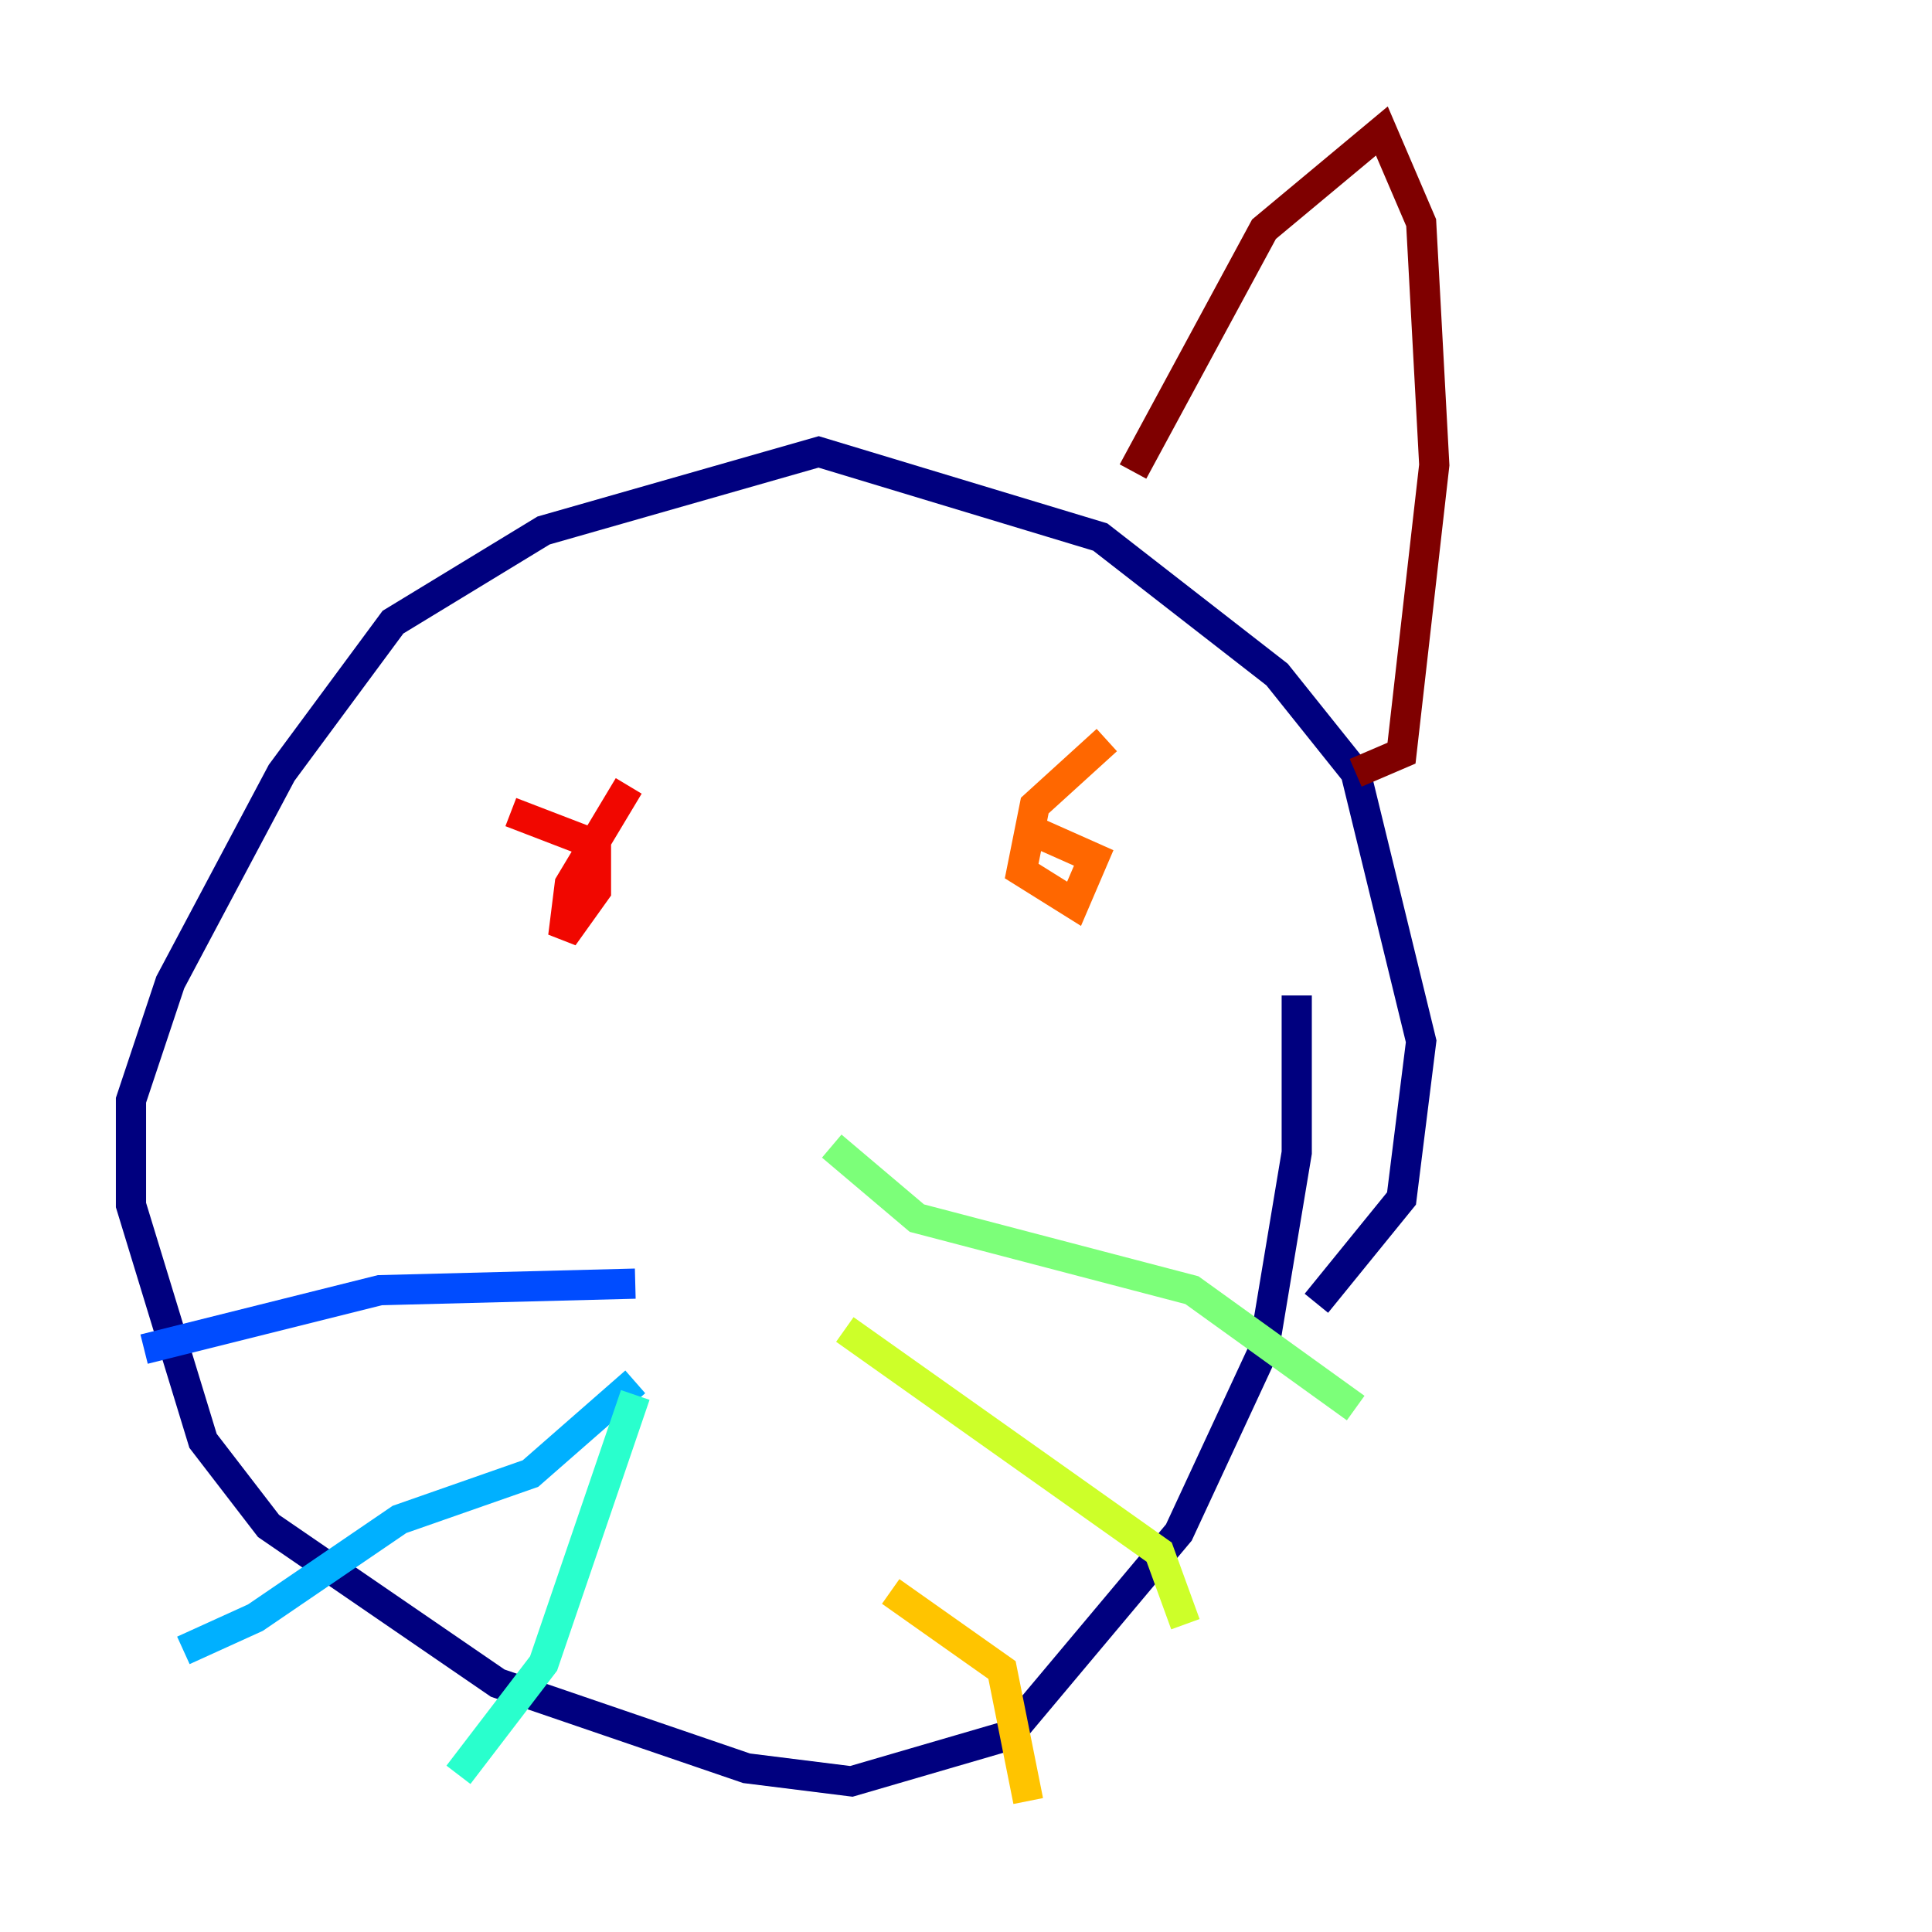 <?xml version="1.0" encoding="utf-8" ?>
<svg baseProfile="tiny" height="128" version="1.2" viewBox="0,0,128,128" width="128" xmlns="http://www.w3.org/2000/svg" xmlns:ev="http://www.w3.org/2001/xml-events" xmlns:xlink="http://www.w3.org/1999/xlink"><defs /><polyline fill="none" points="87.214,86.346 92.854,79.403 94.156,68.99 89.817,51.2 84.61,44.691 72.895,35.58 54.237,29.939 36.014,35.146 26.034,41.22 18.658,51.2 11.281,65.085 8.678,72.895 8.678,79.837 13.451,95.458 17.79,101.098 32.976,111.512 49.464,117.153 56.407,118.02 66.82,114.983 78.102,101.532 83.742,89.383 85.912,76.366 85.912,65.953" stroke="#00007f" stroke-width="2" /><polyline fill="none" points="49.464,81.139 49.464,81.139" stroke="#0000f1" stroke-width="2" /><polyline fill="none" points="42.088,85.044 25.166,85.478 9.546,89.383" stroke="#004cff" stroke-width="2" /><polyline fill="none" points="42.088,91.552 35.146,97.627 26.468,100.664 16.922,107.173 12.149,109.342" stroke="#00b0ff" stroke-width="2" /><polyline fill="none" points="42.088,92.42 36.014,110.21 30.373,117.586" stroke="#29ffcd" stroke-width="2" /><polyline fill="none" points="55.105,75.932 60.746,80.705 78.969,85.478 89.817,93.288" stroke="#7cff79" stroke-width="2" /><polyline fill="none" points="55.973,88.081 76.8,102.834 78.536,107.607" stroke="#cdff29" stroke-width="2" /><polyline fill="none" points="59.01,105.437 66.386,110.644 68.122,119.322" stroke="#ffc400" stroke-width="2" /><polyline fill="none" points="73.329,49.031 68.556,53.37 67.688,57.709 71.159,59.878 72.461,56.841 68.556,55.105" stroke="#ff6700" stroke-width="2" /><polyline fill="none" points="41.654,52.068 37.749,58.576 37.315,62.047 39.485,59.01 39.485,55.973 33.844,53.803" stroke="#f10700" stroke-width="2" /><polyline fill="none" points="75.064,31.241 83.742,15.186 91.552,8.678 94.156,14.752 95.024,30.807 92.854,49.898 89.817,51.2" stroke="#7f0000" stroke-width="2" /></svg>